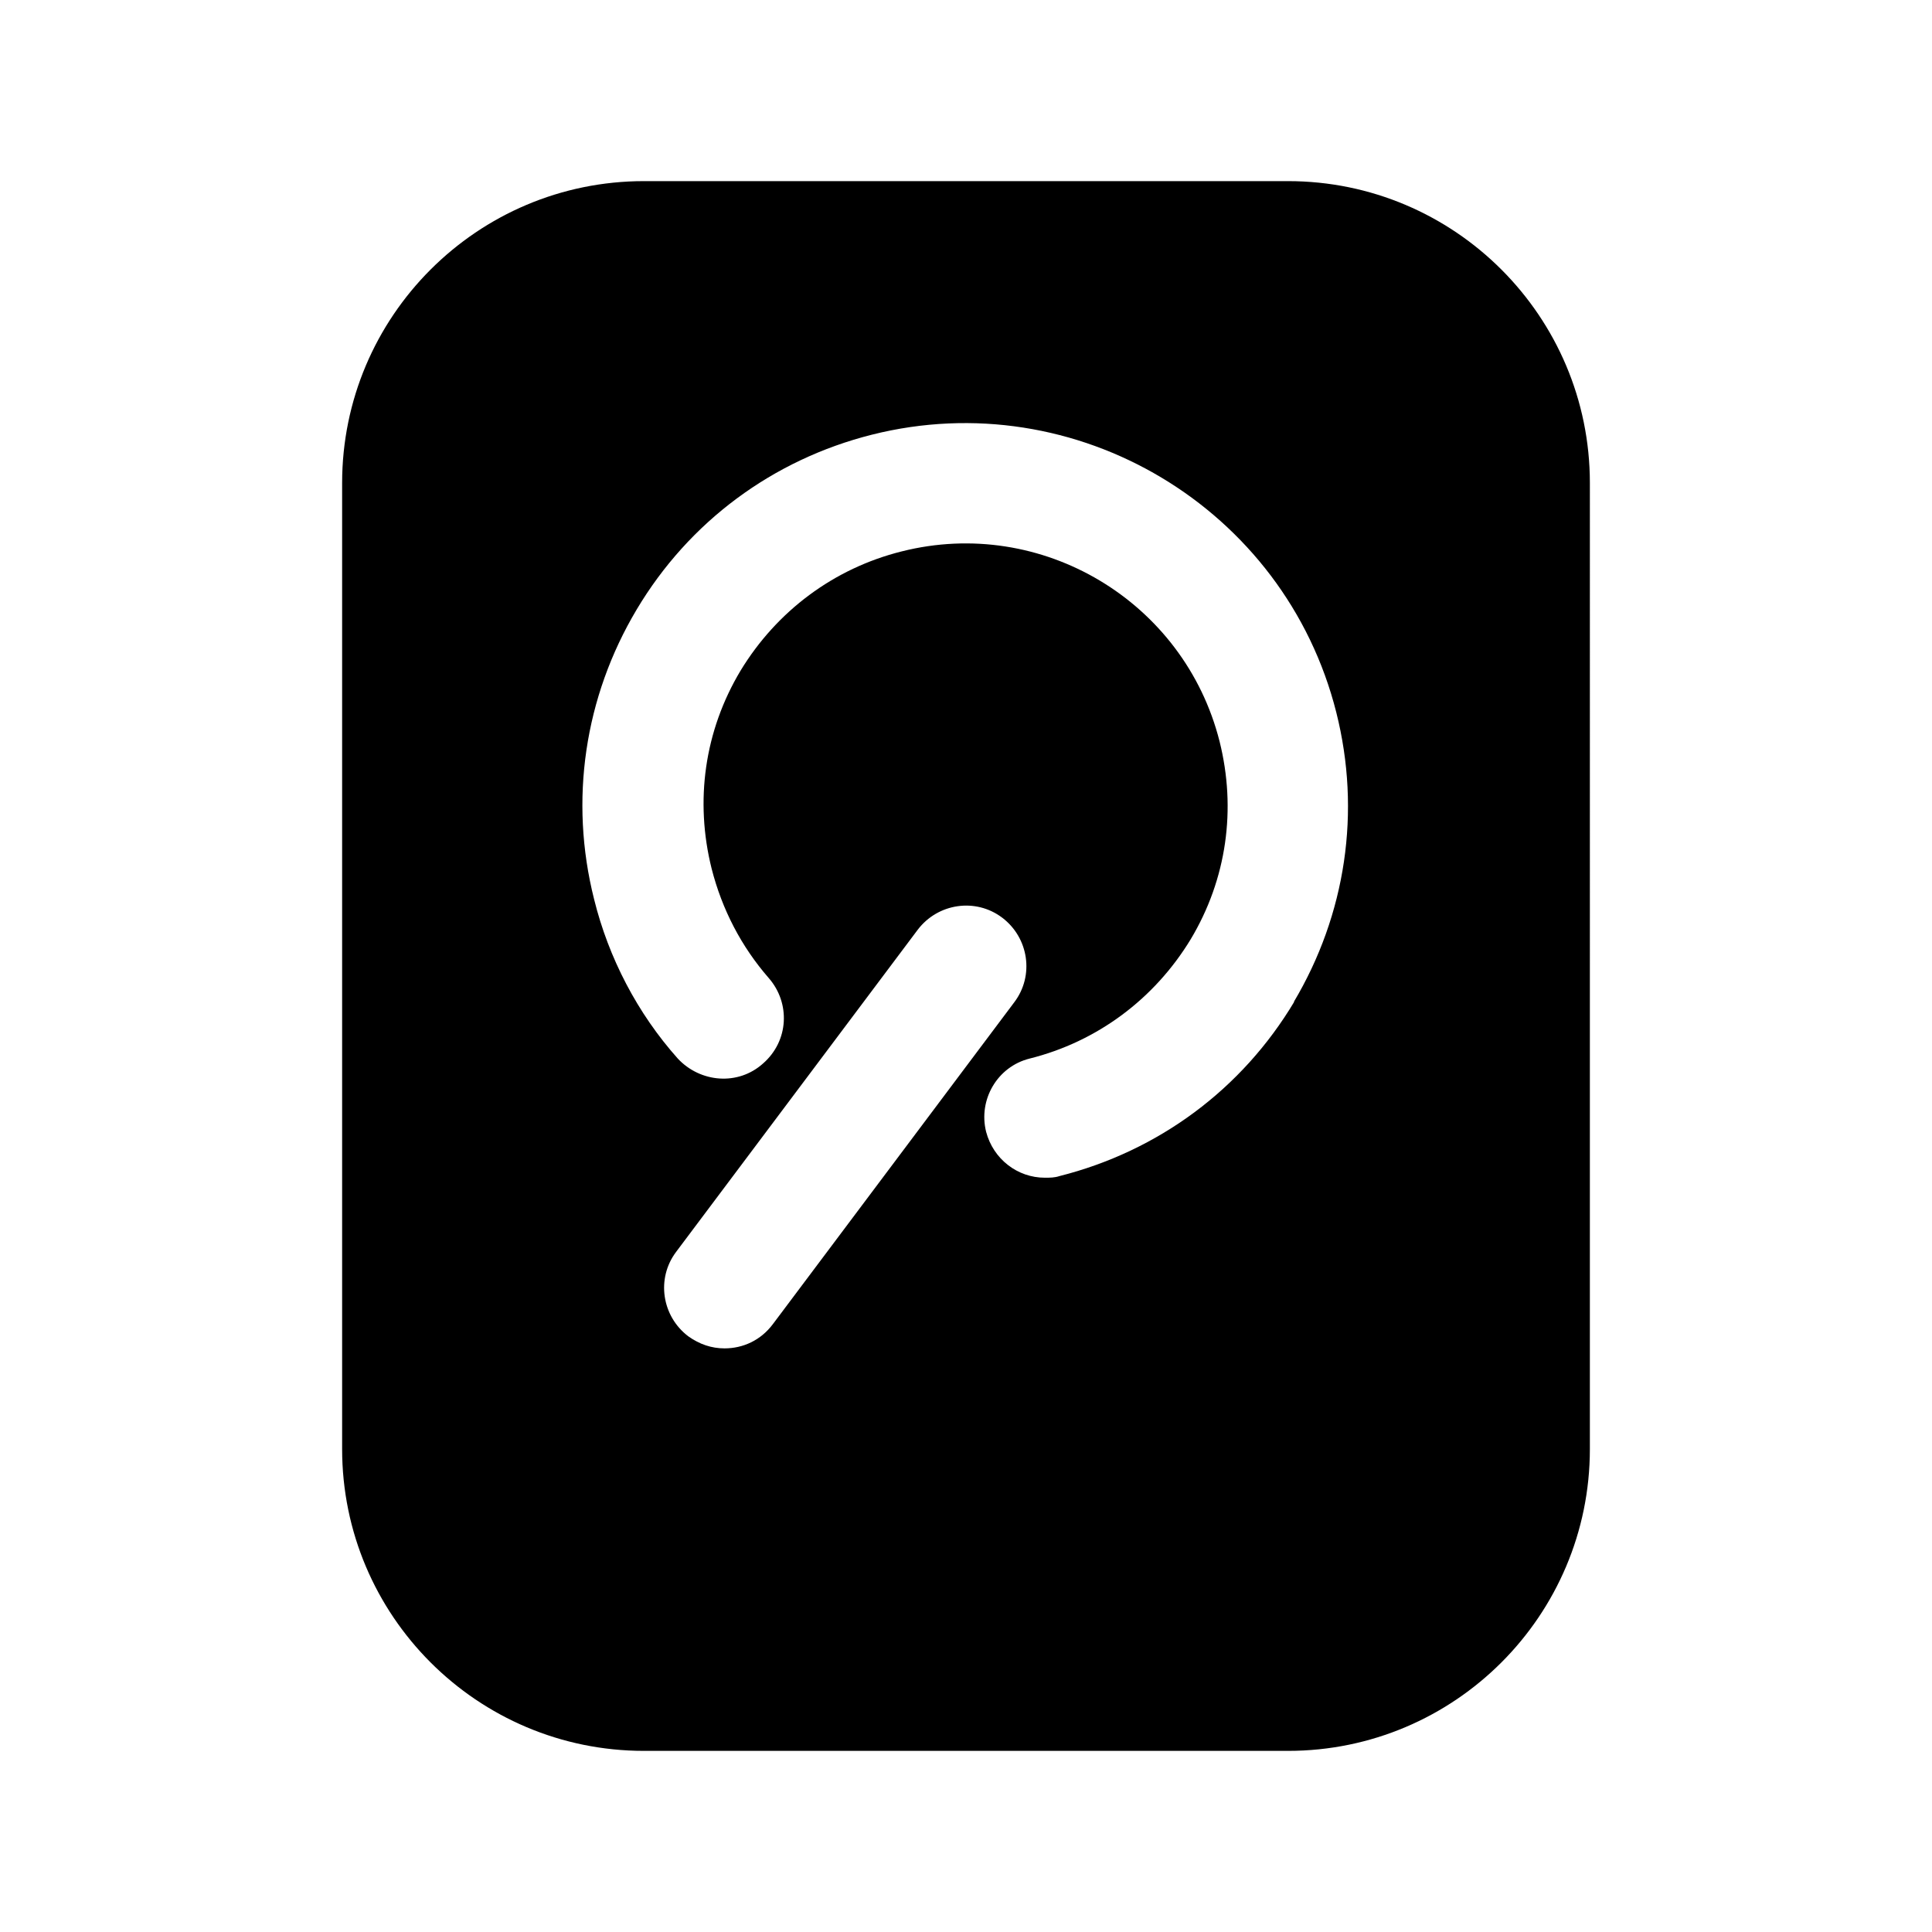 <?xml version="1.0" encoding="UTF-8"?><svg xmlns="http://www.w3.org/2000/svg" viewBox="0 0 24 24"><g id="a"/><g id="b"/><g id="c"/><g id="d"/><g id="e"><path d="M16,2.25H8c-2.07,0-3.75,1.68-3.75,3.75v12c0,2.07,1.68,3.75,3.75,3.75h8c2.07,0,3.75-1.68,3.75-3.75V6c0-2.07-1.68-3.75-3.75-3.75Zm-7,14.5c-.16,0-.31-.05-.45-.15-.33-.25-.4-.72-.15-1.05l3-4c.25-.33,.72-.4,1.05-.15,.33,.25,.4,.72,.15,1.05l-3,4c-.15,.2-.37,.3-.6,.3Zm7.08-4.31c-.65,1.09-1.69,1.86-2.92,2.17-.06,.02-.12,.02-.18,.02-.34,0-.64-.23-.73-.57-.1-.4,.14-.81,.54-.91,.84-.21,1.55-.74,2-1.48,.45-.75,.57-1.62,.36-2.46-.44-1.74-2.21-2.8-3.95-2.36-.84,.21-1.55,.74-2,1.48-.45,.75-.57,1.62-.36,2.46,.13,.51,.37,.97,.71,1.36,.27,.31,.25,.78-.07,1.06-.31,.28-.78,.24-1.06-.06-.5-.56-.86-1.25-1.04-1.98-.31-1.23-.12-2.51,.53-3.6,.65-1.09,1.69-1.86,2.92-2.17,2.54-.64,5.13,.91,5.77,3.45,.31,1.23,.12,2.51-.53,3.6Z"/></g><g id="f"/><g id="g"/><g id="h"/><g id="i"/><g id="j"/><g id="k"/><g id="l"/><g id="m"/><g id="n"/><g id="o"/><g id="p"/><g id="q"/><g id="r"/><g id="s"/><g id="t"/><g id="u"/></svg>